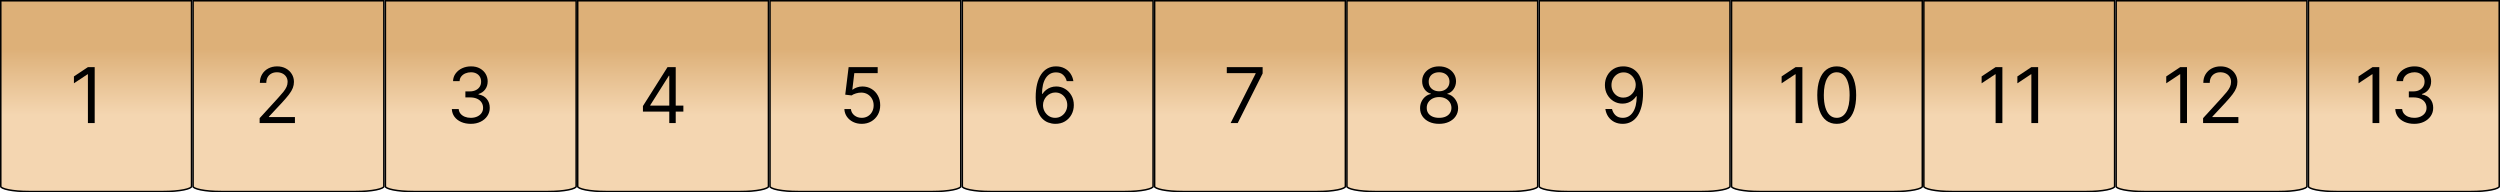 <svg width="325" height="25" viewBox="0 0 325 25" fill="none" xmlns="http://www.w3.org/2000/svg">
<path d="M300.1 0.1H324.9V24.25C324.9 24.265 324.893 24.292 324.854 24.33C324.815 24.368 324.752 24.409 324.663 24.451C324.484 24.536 324.218 24.615 323.882 24.682C323.212 24.816 322.281 24.9 321.25 24.9H303.75C302.719 24.9 301.788 24.816 301.118 24.682C300.782 24.615 300.516 24.536 300.337 24.451C300.248 24.409 300.185 24.368 300.146 24.33C300.107 24.292 300.1 24.265 300.1 24.25V0.1Z" fill="url(#paint0_linear_1174_300)" stroke="black" stroke-width="0.2"/>
<path d="M250.1 0.1H274.9V24.25C274.9 24.265 274.893 24.292 274.854 24.33C274.815 24.368 274.752 24.409 274.663 24.451C274.484 24.536 274.218 24.615 273.882 24.682C273.212 24.816 272.281 24.9 271.25 24.9H253.75C252.719 24.9 251.788 24.816 251.118 24.682C250.782 24.615 250.516 24.536 250.337 24.451C250.248 24.409 250.185 24.368 250.146 24.33C250.107 24.292 250.1 24.265 250.1 24.25V0.1Z" fill="url(#paint1_linear_1174_300)" stroke="black" stroke-width="0.2"/>
<path d="M275.1 0.1H299.9V24.25C299.9 24.265 299.893 24.292 299.854 24.33C299.815 24.368 299.752 24.409 299.663 24.451C299.484 24.536 299.218 24.615 298.882 24.682C298.212 24.816 297.281 24.9 296.25 24.9H278.75C277.719 24.9 276.788 24.816 276.118 24.682C275.782 24.615 275.516 24.536 275.337 24.451C275.248 24.409 275.185 24.368 275.146 24.33C275.107 24.292 275.1 24.265 275.1 24.25V0.1Z" fill="url(#paint2_linear_1174_300)" stroke="black" stroke-width="0.2"/>
<path d="M225.1 0.1H249.9V24.25C249.9 24.265 249.893 24.292 249.854 24.33C249.815 24.368 249.752 24.409 249.663 24.451C249.484 24.536 249.218 24.615 248.882 24.682C248.212 24.816 247.281 24.9 246.25 24.9H228.75C227.719 24.9 226.788 24.816 226.118 24.682C225.782 24.615 225.516 24.536 225.337 24.451C225.248 24.409 225.185 24.368 225.146 24.33C225.107 24.292 225.1 24.265 225.1 24.25V0.1Z" fill="url(#paint3_linear_1174_300)" stroke="black" stroke-width="0.2"/>
<path d="M200.1 0.1H224.9V24.25C224.9 24.265 224.893 24.292 224.854 24.33C224.815 24.368 224.752 24.409 224.663 24.451C224.484 24.536 224.218 24.615 223.882 24.682C223.212 24.816 222.281 24.9 221.25 24.9H203.75C202.719 24.9 201.788 24.816 201.118 24.682C200.782 24.615 200.516 24.536 200.337 24.451C200.248 24.409 200.185 24.368 200.146 24.33C200.107 24.292 200.1 24.265 200.1 24.25V0.1Z" fill="url(#paint4_linear_1174_300)" stroke="black" stroke-width="0.2"/>
<path d="M150.1 0.1H174.9V24.25C174.9 24.265 174.893 24.292 174.854 24.33C174.815 24.368 174.752 24.409 174.663 24.451C174.484 24.536 174.218 24.615 173.882 24.682C173.212 24.816 172.281 24.9 171.25 24.9H153.75C152.719 24.9 151.788 24.816 151.118 24.682C150.782 24.615 150.516 24.536 150.337 24.451C150.248 24.409 150.185 24.368 150.146 24.33C150.107 24.292 150.1 24.265 150.1 24.25V0.1Z" fill="url(#paint5_linear_1174_300)" stroke="black" stroke-width="0.2"/>
<path d="M175.1 0.1H199.9V24.25C199.9 24.265 199.893 24.292 199.854 24.33C199.815 24.368 199.752 24.409 199.663 24.451C199.484 24.536 199.218 24.615 198.882 24.682C198.212 24.816 197.281 24.9 196.25 24.9H178.75C177.719 24.9 176.788 24.816 176.118 24.682C175.782 24.615 175.516 24.536 175.337 24.451C175.248 24.409 175.185 24.368 175.146 24.33C175.107 24.292 175.1 24.265 175.1 24.25V0.1Z" fill="url(#paint6_linear_1174_300)" stroke="black" stroke-width="0.2"/>
<path d="M125.1 0.1H149.9V24.25C149.9 24.265 149.893 24.292 149.854 24.33C149.815 24.368 149.752 24.409 149.663 24.451C149.484 24.536 149.218 24.615 148.882 24.682C148.212 24.816 147.281 24.9 146.25 24.9H128.75C127.719 24.9 126.788 24.816 126.118 24.682C125.782 24.615 125.516 24.536 125.337 24.451C125.248 24.409 125.185 24.368 125.146 24.33C125.107 24.292 125.1 24.265 125.1 24.25V0.1Z" fill="url(#paint7_linear_1174_300)" stroke="black" stroke-width="0.2"/>
<path d="M100.1 0.1H124.9V24.25C124.9 24.265 124.893 24.292 124.854 24.33C124.815 24.368 124.752 24.409 124.663 24.451C124.484 24.536 124.218 24.615 123.882 24.682C123.212 24.816 122.281 24.9 121.25 24.9H103.75C102.719 24.9 101.788 24.816 101.118 24.682C100.782 24.615 100.516 24.536 100.337 24.451C100.248 24.409 100.185 24.368 100.146 24.33C100.107 24.292 100.1 24.265 100.1 24.25V0.1Z" fill="url(#paint8_linear_1174_300)" stroke="black" stroke-width="0.2"/>
<path d="M50.1 0.1H74.9V24.25C74.9 24.265 74.893 24.292 74.854 24.33C74.815 24.368 74.752 24.409 74.663 24.451C74.484 24.536 74.218 24.615 73.882 24.682C73.212 24.816 72.281 24.9 71.25 24.9H53.75C52.719 24.9 51.788 24.816 51.118 24.682C50.782 24.615 50.517 24.536 50.337 24.451C50.248 24.409 50.185 24.368 50.146 24.33C50.107 24.292 50.1 24.265 50.1 24.25V0.1Z" fill="url(#paint9_linear_1174_300)" stroke="black" stroke-width="0.2"/>
<path d="M75.1 0.1H99.9V24.25C99.9 24.265 99.893 24.292 99.854 24.33C99.815 24.368 99.752 24.409 99.663 24.451C99.484 24.536 99.218 24.615 98.882 24.682C98.212 24.816 97.281 24.9 96.25 24.9H78.75C77.719 24.9 76.788 24.816 76.118 24.682C75.782 24.615 75.516 24.536 75.337 24.451C75.248 24.409 75.185 24.368 75.146 24.33C75.107 24.292 75.1 24.265 75.1 24.25V0.1Z" fill="url(#paint10_linear_1174_300)" stroke="black" stroke-width="0.2"/>
<path d="M25.1 0.1H49.9V24.25C49.9 24.265 49.893 24.292 49.854 24.33C49.815 24.368 49.752 24.409 49.663 24.451C49.483 24.536 49.218 24.615 48.882 24.682C48.212 24.816 47.281 24.9 46.25 24.9H28.75C27.719 24.9 26.788 24.816 26.118 24.682C25.782 24.615 25.517 24.536 25.337 24.451C25.248 24.409 25.185 24.368 25.146 24.33C25.107 24.292 25.1 24.265 25.1 24.25V0.1Z" fill="url(#paint11_linear_1174_300)" stroke="black" stroke-width="0.2"/>
<path d="M0.1 0.1H24.9V24.25C24.9 24.265 24.893 24.292 24.854 24.33C24.815 24.368 24.752 24.409 24.663 24.451C24.483 24.536 24.218 24.615 23.882 24.682C23.212 24.816 22.281 24.9 21.25 24.9H3.75C2.719 24.9 1.788 24.816 1.118 24.682C0.782 24.615 0.516 24.536 0.337 24.451C0.248 24.409 0.185 24.368 0.146 24.33C0.107 24.292 0.1 24.265 0.1 24.25V0.1Z" fill="url(#paint12_linear_1174_300)" stroke="black" stroke-width="0.2"/>
<path d="M12.31 8.727V16H11.429V9.651H11.386L9.611 10.829V9.935L11.429 8.727H12.31Z" fill="black"/>
<path d="M33.753 16V15.361L36.153 12.733C36.435 12.425 36.667 12.158 36.849 11.93C37.032 11.701 37.167 11.485 37.254 11.284C37.344 11.081 37.389 10.867 37.389 10.645C37.389 10.389 37.328 10.168 37.205 9.981C37.084 9.794 36.918 9.649 36.707 9.548C36.497 9.446 36.26 9.395 35.997 9.395C35.718 9.395 35.474 9.453 35.266 9.569C35.06 9.683 34.9 9.842 34.786 10.048C34.675 10.254 34.619 10.496 34.619 10.773H33.781C33.781 10.347 33.88 9.973 34.076 9.651C34.273 9.329 34.54 9.078 34.879 8.898C35.219 8.718 35.602 8.628 36.026 8.628C36.452 8.628 36.829 8.718 37.158 8.898C37.487 9.078 37.745 9.32 37.932 9.626C38.12 9.931 38.213 10.271 38.213 10.645C38.213 10.912 38.164 11.174 38.068 11.43C37.973 11.683 37.807 11.966 37.57 12.278C37.336 12.588 37.01 12.967 36.594 13.415L34.96 15.162V15.219H38.341V16H33.753Z" fill="black"/>
<path d="M61.21 16.099C60.742 16.099 60.324 16.019 59.957 15.858C59.592 15.697 59.302 15.473 59.087 15.187C58.874 14.898 58.758 14.563 58.739 14.182H59.633C59.653 14.416 59.733 14.619 59.875 14.789C60.017 14.957 60.203 15.087 60.432 15.18C60.662 15.272 60.917 15.318 61.196 15.318C61.508 15.318 61.785 15.264 62.027 15.155C62.269 15.046 62.458 14.894 62.595 14.7C62.733 14.506 62.801 14.281 62.801 14.026C62.801 13.758 62.735 13.523 62.602 13.319C62.47 13.113 62.276 12.952 62.02 12.836C61.764 12.72 61.452 12.662 61.082 12.662H60.5V11.881H61.082C61.371 11.881 61.624 11.829 61.842 11.724C62.062 11.62 62.234 11.473 62.357 11.284C62.483 11.095 62.545 10.872 62.545 10.617C62.545 10.37 62.491 10.156 62.382 9.974C62.273 9.791 62.119 9.649 61.92 9.548C61.724 9.446 61.492 9.395 61.224 9.395C60.974 9.395 60.737 9.441 60.514 9.533C60.294 9.623 60.114 9.755 59.974 9.928C59.835 10.098 59.759 10.304 59.747 10.546H58.895C58.909 10.164 59.024 9.83 59.239 9.544C59.455 9.255 59.736 9.03 60.084 8.869C60.435 8.708 60.82 8.628 61.239 8.628C61.688 8.628 62.074 8.719 62.396 8.901C62.718 9.081 62.966 9.319 63.139 9.615C63.311 9.911 63.398 10.231 63.398 10.574C63.398 10.983 63.29 11.333 63.075 11.621C62.861 11.91 62.572 12.11 62.205 12.222V12.278C62.664 12.354 63.023 12.55 63.281 12.864C63.539 13.177 63.668 13.564 63.668 14.026C63.668 14.421 63.56 14.776 63.344 15.091C63.131 15.403 62.84 15.65 62.471 15.829C62.102 16.009 61.681 16.099 61.21 16.099Z" fill="black"/>
<path d="M83.582 14.508V13.784L86.778 8.727H87.304V9.849H86.949L84.534 13.671V13.727H88.838V14.508H83.582ZM87.006 16V14.288V13.951V8.727H87.844V16H87.006Z" fill="black"/>
<path d="M112.026 16.099C111.609 16.099 111.234 16.017 110.9 15.851C110.566 15.685 110.299 15.458 110.097 15.169C109.896 14.88 109.786 14.551 109.767 14.182H110.619C110.652 14.511 110.802 14.783 111.067 14.999C111.334 15.212 111.654 15.318 112.026 15.318C112.324 15.318 112.589 15.248 112.821 15.109C113.055 14.969 113.239 14.777 113.371 14.533C113.506 14.287 113.574 14.009 113.574 13.699C113.574 13.382 113.504 13.099 113.364 12.85C113.227 12.599 113.038 12.402 112.796 12.257C112.555 12.113 112.279 12.039 111.969 12.037C111.746 12.035 111.518 12.069 111.283 12.14C111.049 12.209 110.856 12.297 110.705 12.406L109.881 12.307L110.321 8.727H114.099V9.509H111.06L110.804 11.653H110.847C110.996 11.535 111.183 11.437 111.408 11.359C111.633 11.28 111.867 11.242 112.111 11.242C112.556 11.242 112.952 11.348 113.3 11.561C113.651 11.772 113.925 12.061 114.124 12.428C114.326 12.794 114.426 13.213 114.426 13.685C114.426 14.149 114.322 14.563 114.114 14.928C113.908 15.29 113.624 15.576 113.261 15.787C112.899 15.995 112.487 16.099 112.026 16.099Z" fill="black"/>
<path d="M137.168 16.099C136.869 16.095 136.571 16.038 136.273 15.929C135.974 15.82 135.702 15.637 135.456 15.379C135.21 15.118 135.012 14.767 134.863 14.324C134.714 13.879 134.639 13.32 134.639 12.648C134.639 12.004 134.7 11.433 134.82 10.936C134.941 10.437 135.116 10.016 135.346 9.675C135.576 9.332 135.853 9.072 136.177 8.894C136.504 8.717 136.872 8.628 137.281 8.628C137.688 8.628 138.051 8.71 138.368 8.873C138.688 9.034 138.948 9.259 139.149 9.548C139.35 9.836 139.481 10.169 139.54 10.546H138.673C138.593 10.219 138.437 9.948 138.205 9.732C137.973 9.517 137.665 9.409 137.281 9.409C136.718 9.409 136.274 9.654 135.95 10.144C135.628 10.634 135.465 11.322 135.463 12.207H135.52C135.652 12.006 135.81 11.835 135.992 11.693C136.177 11.548 136.38 11.437 136.603 11.359C136.826 11.28 137.061 11.242 137.31 11.242C137.726 11.242 138.107 11.346 138.453 11.554C138.799 11.76 139.076 12.045 139.284 12.41C139.492 12.772 139.597 13.188 139.597 13.656C139.597 14.106 139.496 14.518 139.295 14.892C139.094 15.264 138.811 15.56 138.446 15.78C138.084 15.998 137.658 16.104 137.168 16.099ZM137.168 15.318C137.466 15.318 137.733 15.244 137.97 15.095C138.209 14.945 138.397 14.745 138.535 14.494C138.674 14.243 138.744 13.964 138.744 13.656C138.744 13.356 138.677 13.082 138.542 12.836C138.409 12.587 138.226 12.39 137.991 12.243C137.759 12.096 137.494 12.023 137.196 12.023C136.971 12.023 136.762 12.068 136.567 12.158C136.373 12.245 136.203 12.366 136.056 12.52C135.912 12.674 135.798 12.85 135.715 13.049C135.632 13.245 135.591 13.453 135.591 13.671C135.591 13.959 135.658 14.229 135.793 14.48C135.931 14.731 136.118 14.934 136.354 15.087C136.594 15.241 136.865 15.318 137.168 15.318Z" fill="black"/>
<path d="M159.98 16L163.233 9.565V9.509H159.483V8.727H164.142V9.551L160.903 16H159.98Z" fill="black"/>
<path d="M187.082 16.099C186.595 16.099 186.164 16.013 185.79 15.84C185.418 15.665 185.128 15.425 184.92 15.119C184.711 14.812 184.608 14.461 184.611 14.068C184.608 13.76 184.669 13.476 184.792 13.216C184.915 12.953 185.083 12.734 185.296 12.559C185.512 12.381 185.752 12.269 186.017 12.222V12.179C185.669 12.089 185.392 11.894 185.186 11.593C184.98 11.29 184.878 10.945 184.881 10.56C184.878 10.19 184.972 9.86 185.161 9.569C185.351 9.278 185.611 9.048 185.942 8.88C186.276 8.712 186.656 8.628 187.082 8.628C187.504 8.628 187.88 8.712 188.212 8.88C188.543 9.048 188.804 9.278 188.993 9.569C189.185 9.86 189.282 10.19 189.284 10.56C189.282 10.945 189.176 11.29 188.968 11.593C188.762 11.894 188.489 12.089 188.148 12.179V12.222C188.411 12.269 188.647 12.381 188.858 12.559C189.069 12.734 189.237 12.953 189.362 13.216C189.488 13.476 189.552 13.76 189.554 14.068C189.552 14.461 189.445 14.812 189.234 15.119C189.026 15.425 188.736 15.665 188.364 15.84C187.995 16.013 187.568 16.099 187.082 16.099ZM187.082 15.318C187.411 15.318 187.696 15.265 187.935 15.158C188.174 15.052 188.358 14.902 188.489 14.707C188.619 14.513 188.685 14.286 188.688 14.026C188.685 13.751 188.614 13.508 188.474 13.298C188.335 13.087 188.144 12.921 187.903 12.8C187.664 12.68 187.39 12.619 187.082 12.619C186.772 12.619 186.495 12.68 186.251 12.8C186.01 12.921 185.819 13.087 185.68 13.298C185.542 13.508 185.475 13.751 185.477 14.026C185.475 14.286 185.538 14.513 185.665 14.707C185.796 14.902 185.982 15.052 186.223 15.158C186.464 15.265 186.751 15.318 187.082 15.318ZM187.082 11.867C187.343 11.867 187.574 11.814 187.775 11.71C187.978 11.606 188.138 11.46 188.254 11.273C188.37 11.086 188.429 10.867 188.432 10.617C188.429 10.37 188.371 10.156 188.258 9.974C188.144 9.789 187.987 9.647 187.786 9.548C187.584 9.446 187.35 9.395 187.082 9.395C186.81 9.395 186.572 9.446 186.369 9.548C186.165 9.647 186.008 9.789 185.896 9.974C185.785 10.156 185.731 10.37 185.733 10.617C185.731 10.867 185.786 11.086 185.9 11.273C186.016 11.46 186.176 11.606 186.379 11.71C186.583 11.814 186.817 11.867 187.082 11.867Z" fill="black"/>
<path d="M211.068 8.628C211.366 8.63 211.665 8.687 211.963 8.798C212.261 8.91 212.534 9.094 212.78 9.352C213.026 9.608 213.224 9.957 213.373 10.4C213.522 10.843 213.597 11.398 213.597 12.065C213.597 12.712 213.535 13.286 213.412 13.788C213.291 14.287 213.116 14.709 212.886 15.052C212.659 15.395 212.382 15.655 212.055 15.833C211.731 16.011 211.364 16.099 210.955 16.099C210.547 16.099 210.184 16.019 209.864 15.858C209.547 15.695 209.287 15.469 209.083 15.18C208.882 14.889 208.753 14.551 208.696 14.168H209.562C209.641 14.501 209.796 14.777 210.028 14.995C210.262 15.21 210.571 15.318 210.955 15.318C211.516 15.318 211.958 15.073 212.283 14.583C212.609 14.093 212.773 13.401 212.773 12.506H212.716C212.583 12.704 212.426 12.876 212.244 13.021C212.061 13.165 211.859 13.276 211.636 13.354C211.414 13.432 211.177 13.472 210.926 13.472C210.509 13.472 210.127 13.369 209.779 13.163C209.433 12.954 209.156 12.669 208.948 12.307C208.742 11.942 208.639 11.526 208.639 11.057C208.639 10.612 208.739 10.204 208.938 9.835C209.139 9.464 209.42 9.168 209.783 8.947C210.147 8.727 210.576 8.621 211.068 8.628ZM211.068 9.409C210.77 9.409 210.501 9.484 210.262 9.633C210.025 9.78 209.837 9.978 209.697 10.229C209.56 10.478 209.491 10.754 209.491 11.057C209.491 11.36 209.558 11.636 209.69 11.884C209.825 12.13 210.009 12.327 210.241 12.474C210.475 12.618 210.741 12.69 211.04 12.69C211.265 12.69 211.474 12.646 211.668 12.559C211.862 12.469 212.032 12.347 212.176 12.193C212.323 12.037 212.438 11.861 212.521 11.664C212.603 11.465 212.645 11.258 212.645 11.043C212.645 10.758 212.576 10.492 212.439 10.244C212.304 9.995 212.117 9.794 211.878 9.64C211.641 9.486 211.371 9.409 211.068 9.409Z" fill="black"/>
<path d="M234.31 8.727V16H233.429V9.651H233.386L231.611 10.829V9.935L233.429 8.727H234.31ZM238.773 16.099C238.238 16.099 237.783 15.954 237.406 15.663C237.03 15.369 236.742 14.944 236.543 14.388C236.344 13.829 236.245 13.154 236.245 12.364C236.245 11.578 236.344 10.906 236.543 10.35C236.745 9.791 237.033 9.365 237.41 9.072C237.789 8.776 238.243 8.628 238.773 8.628C239.304 8.628 239.757 8.776 240.134 9.072C240.512 9.365 240.801 9.791 241 10.35C241.201 10.906 241.302 11.578 241.302 12.364C241.302 13.154 241.202 13.829 241.004 14.388C240.805 14.944 240.517 15.369 240.141 15.663C239.764 15.954 239.308 16.099 238.773 16.099ZM238.773 15.318C239.304 15.318 239.716 15.062 240.009 14.551C240.303 14.04 240.45 13.311 240.45 12.364C240.45 11.734 240.382 11.198 240.247 10.755C240.115 10.312 239.923 9.975 239.672 9.743C239.423 9.511 239.124 9.395 238.773 9.395C238.248 9.395 237.837 9.654 237.541 10.173C237.245 10.689 237.097 11.419 237.097 12.364C237.097 12.993 237.164 13.528 237.296 13.969C237.429 14.409 237.619 14.744 237.868 14.974C238.119 15.203 238.421 15.318 238.773 15.318Z" fill="black"/>
<path d="M260.31 8.727V16H259.429V9.651H259.386L257.611 10.829V9.935L259.429 8.727H260.31ZM264.958 8.727V16H264.077V9.651H264.035L262.259 10.829V9.935L264.077 8.727H264.958Z" fill="black"/>
<path d="M284.31 8.727V16H283.429V9.651H283.386L281.611 10.829V9.935L283.429 8.727H284.31ZM286.401 16V15.361L288.802 12.733C289.084 12.425 289.316 12.158 289.498 11.93C289.68 11.701 289.815 11.485 289.903 11.284C289.993 11.081 290.038 10.867 290.038 10.645C290.038 10.389 289.976 10.168 289.853 9.981C289.732 9.794 289.567 9.649 289.356 9.548C289.145 9.446 288.908 9.395 288.646 9.395C288.366 9.395 288.122 9.453 287.914 9.569C287.708 9.683 287.548 9.842 287.435 10.048C287.323 10.254 287.268 10.496 287.268 10.773H286.43C286.43 10.347 286.528 9.973 286.724 9.651C286.921 9.329 287.188 9.078 287.527 8.898C287.868 8.718 288.25 8.628 288.674 8.628C289.1 8.628 289.478 8.718 289.807 8.898C290.136 9.078 290.394 9.32 290.581 9.626C290.768 9.931 290.862 10.271 290.862 10.645C290.862 10.912 290.813 11.174 290.716 11.43C290.621 11.683 290.455 11.966 290.219 12.278C289.984 12.588 289.659 12.967 289.242 13.415L287.609 15.162V15.219H290.989V16H286.401Z" fill="black"/>
<path d="M309.31 8.727V16H308.429V9.651H308.386L306.611 10.829V9.935L308.429 8.727H309.31ZM313.859 16.099C313.39 16.099 312.972 16.019 312.605 15.858C312.241 15.697 311.951 15.473 311.735 15.187C311.522 14.898 311.406 14.563 311.387 14.182H312.282C312.301 14.416 312.381 14.619 312.523 14.789C312.665 14.957 312.851 15.087 313.081 15.18C313.311 15.272 313.565 15.318 313.844 15.318C314.157 15.318 314.434 15.264 314.675 15.155C314.917 15.046 315.106 14.894 315.244 14.7C315.381 14.506 315.45 14.281 315.45 14.026C315.45 13.758 315.383 13.523 315.251 13.319C315.118 13.113 314.924 12.952 314.668 12.836C314.413 12.72 314.1 12.662 313.731 12.662H313.148V11.881H313.731C314.02 11.881 314.273 11.829 314.491 11.724C314.711 11.62 314.883 11.473 315.006 11.284C315.131 11.095 315.194 10.872 315.194 10.617C315.194 10.37 315.139 10.156 315.031 9.974C314.922 9.791 314.768 9.649 314.569 9.548C314.372 9.446 314.14 9.395 313.873 9.395C313.622 9.395 313.385 9.441 313.163 9.533C312.942 9.623 312.763 9.755 312.623 9.928C312.483 10.098 312.407 10.304 312.396 10.546H311.543C311.558 10.164 311.672 9.83 311.888 9.544C312.103 9.255 312.385 9.03 312.733 8.869C313.083 8.708 313.468 8.628 313.887 8.628C314.337 8.628 314.723 8.719 315.045 8.901C315.367 9.081 315.614 9.319 315.787 9.615C315.96 9.911 316.046 10.231 316.046 10.574C316.046 10.983 315.938 11.333 315.723 11.621C315.51 11.91 315.22 12.11 314.853 12.222V12.278C315.312 12.354 315.671 12.55 315.929 12.864C316.187 13.177 316.316 13.564 316.316 14.026C316.316 14.421 316.208 14.776 315.993 15.091C315.78 15.403 315.489 15.65 315.119 15.829C314.75 16.009 314.33 16.099 313.859 16.099Z" fill="black"/>
<defs>
<linearGradient id="paint0_linear_1174_300" x1="312.5" y1="0" x2="312.5" y2="25" gradientUnits="userSpaceOnUse">
<stop offset="0.255" stop-color="#DDB078"/>
<stop offset="0.599" stop-color="#F4D6B1"/>
</linearGradient>
<linearGradient id="paint1_linear_1174_300" x1="262.5" y1="0" x2="262.5" y2="25" gradientUnits="userSpaceOnUse">
<stop offset="0.255" stop-color="#DDB078"/>
<stop offset="0.599" stop-color="#F4D6B1"/>
</linearGradient>
<linearGradient id="paint2_linear_1174_300" x1="287.5" y1="0" x2="287.5" y2="25" gradientUnits="userSpaceOnUse">
<stop offset="0.255" stop-color="#DDB078"/>
<stop offset="0.599" stop-color="#F4D6B1"/>
</linearGradient>
<linearGradient id="paint3_linear_1174_300" x1="237.5" y1="0" x2="237.5" y2="25" gradientUnits="userSpaceOnUse">
<stop offset="0.255" stop-color="#DDB078"/>
<stop offset="0.599" stop-color="#F4D6B1"/>
</linearGradient>
<linearGradient id="paint4_linear_1174_300" x1="212.5" y1="0" x2="212.5" y2="25" gradientUnits="userSpaceOnUse">
<stop offset="0.255" stop-color="#DDB078"/>
<stop offset="0.599" stop-color="#F4D6B1"/>
</linearGradient>
<linearGradient id="paint5_linear_1174_300" x1="162.5" y1="0" x2="162.5" y2="25" gradientUnits="userSpaceOnUse">
<stop offset="0.255" stop-color="#DDB078"/>
<stop offset="0.599" stop-color="#F4D6B1"/>
</linearGradient>
<linearGradient id="paint6_linear_1174_300" x1="187.5" y1="0" x2="187.5" y2="25" gradientUnits="userSpaceOnUse">
<stop offset="0.255" stop-color="#DDB078"/>
<stop offset="0.599" stop-color="#F4D6B1"/>
</linearGradient>
<linearGradient id="paint7_linear_1174_300" x1="137.5" y1="0" x2="137.5" y2="25" gradientUnits="userSpaceOnUse">
<stop offset="0.255" stop-color="#DDB078"/>
<stop offset="0.599" stop-color="#F4D6B1"/>
</linearGradient>
<linearGradient id="paint8_linear_1174_300" x1="112.5" y1="0" x2="112.5" y2="25" gradientUnits="userSpaceOnUse">
<stop offset="0.255" stop-color="#DDB078"/>
<stop offset="0.599" stop-color="#F4D6B1"/>
</linearGradient>
<linearGradient id="paint9_linear_1174_300" x1="62.5" y1="0" x2="62.5" y2="25" gradientUnits="userSpaceOnUse">
<stop offset="0.255" stop-color="#DDB078"/>
<stop offset="0.599" stop-color="#F4D6B1"/>
</linearGradient>
<linearGradient id="paint10_linear_1174_300" x1="87.5" y1="0" x2="87.5" y2="25" gradientUnits="userSpaceOnUse">
<stop offset="0.255" stop-color="#DDB078"/>
<stop offset="0.599" stop-color="#F4D6B1"/>
</linearGradient>
<linearGradient id="paint11_linear_1174_300" x1="37.5" y1="0" x2="37.5" y2="25" gradientUnits="userSpaceOnUse">
<stop offset="0.255" stop-color="#DDB078"/>
<stop offset="0.599" stop-color="#F4D6B1"/>
</linearGradient>
<linearGradient id="paint12_linear_1174_300" x1="12.5" y1="0" x2="12.5" y2="25" gradientUnits="userSpaceOnUse">
<stop offset="0.255" stop-color="#DDB078"/>
<stop offset="0.599" stop-color="#F4D6B1"/>
</linearGradient>
</defs>
</svg>
